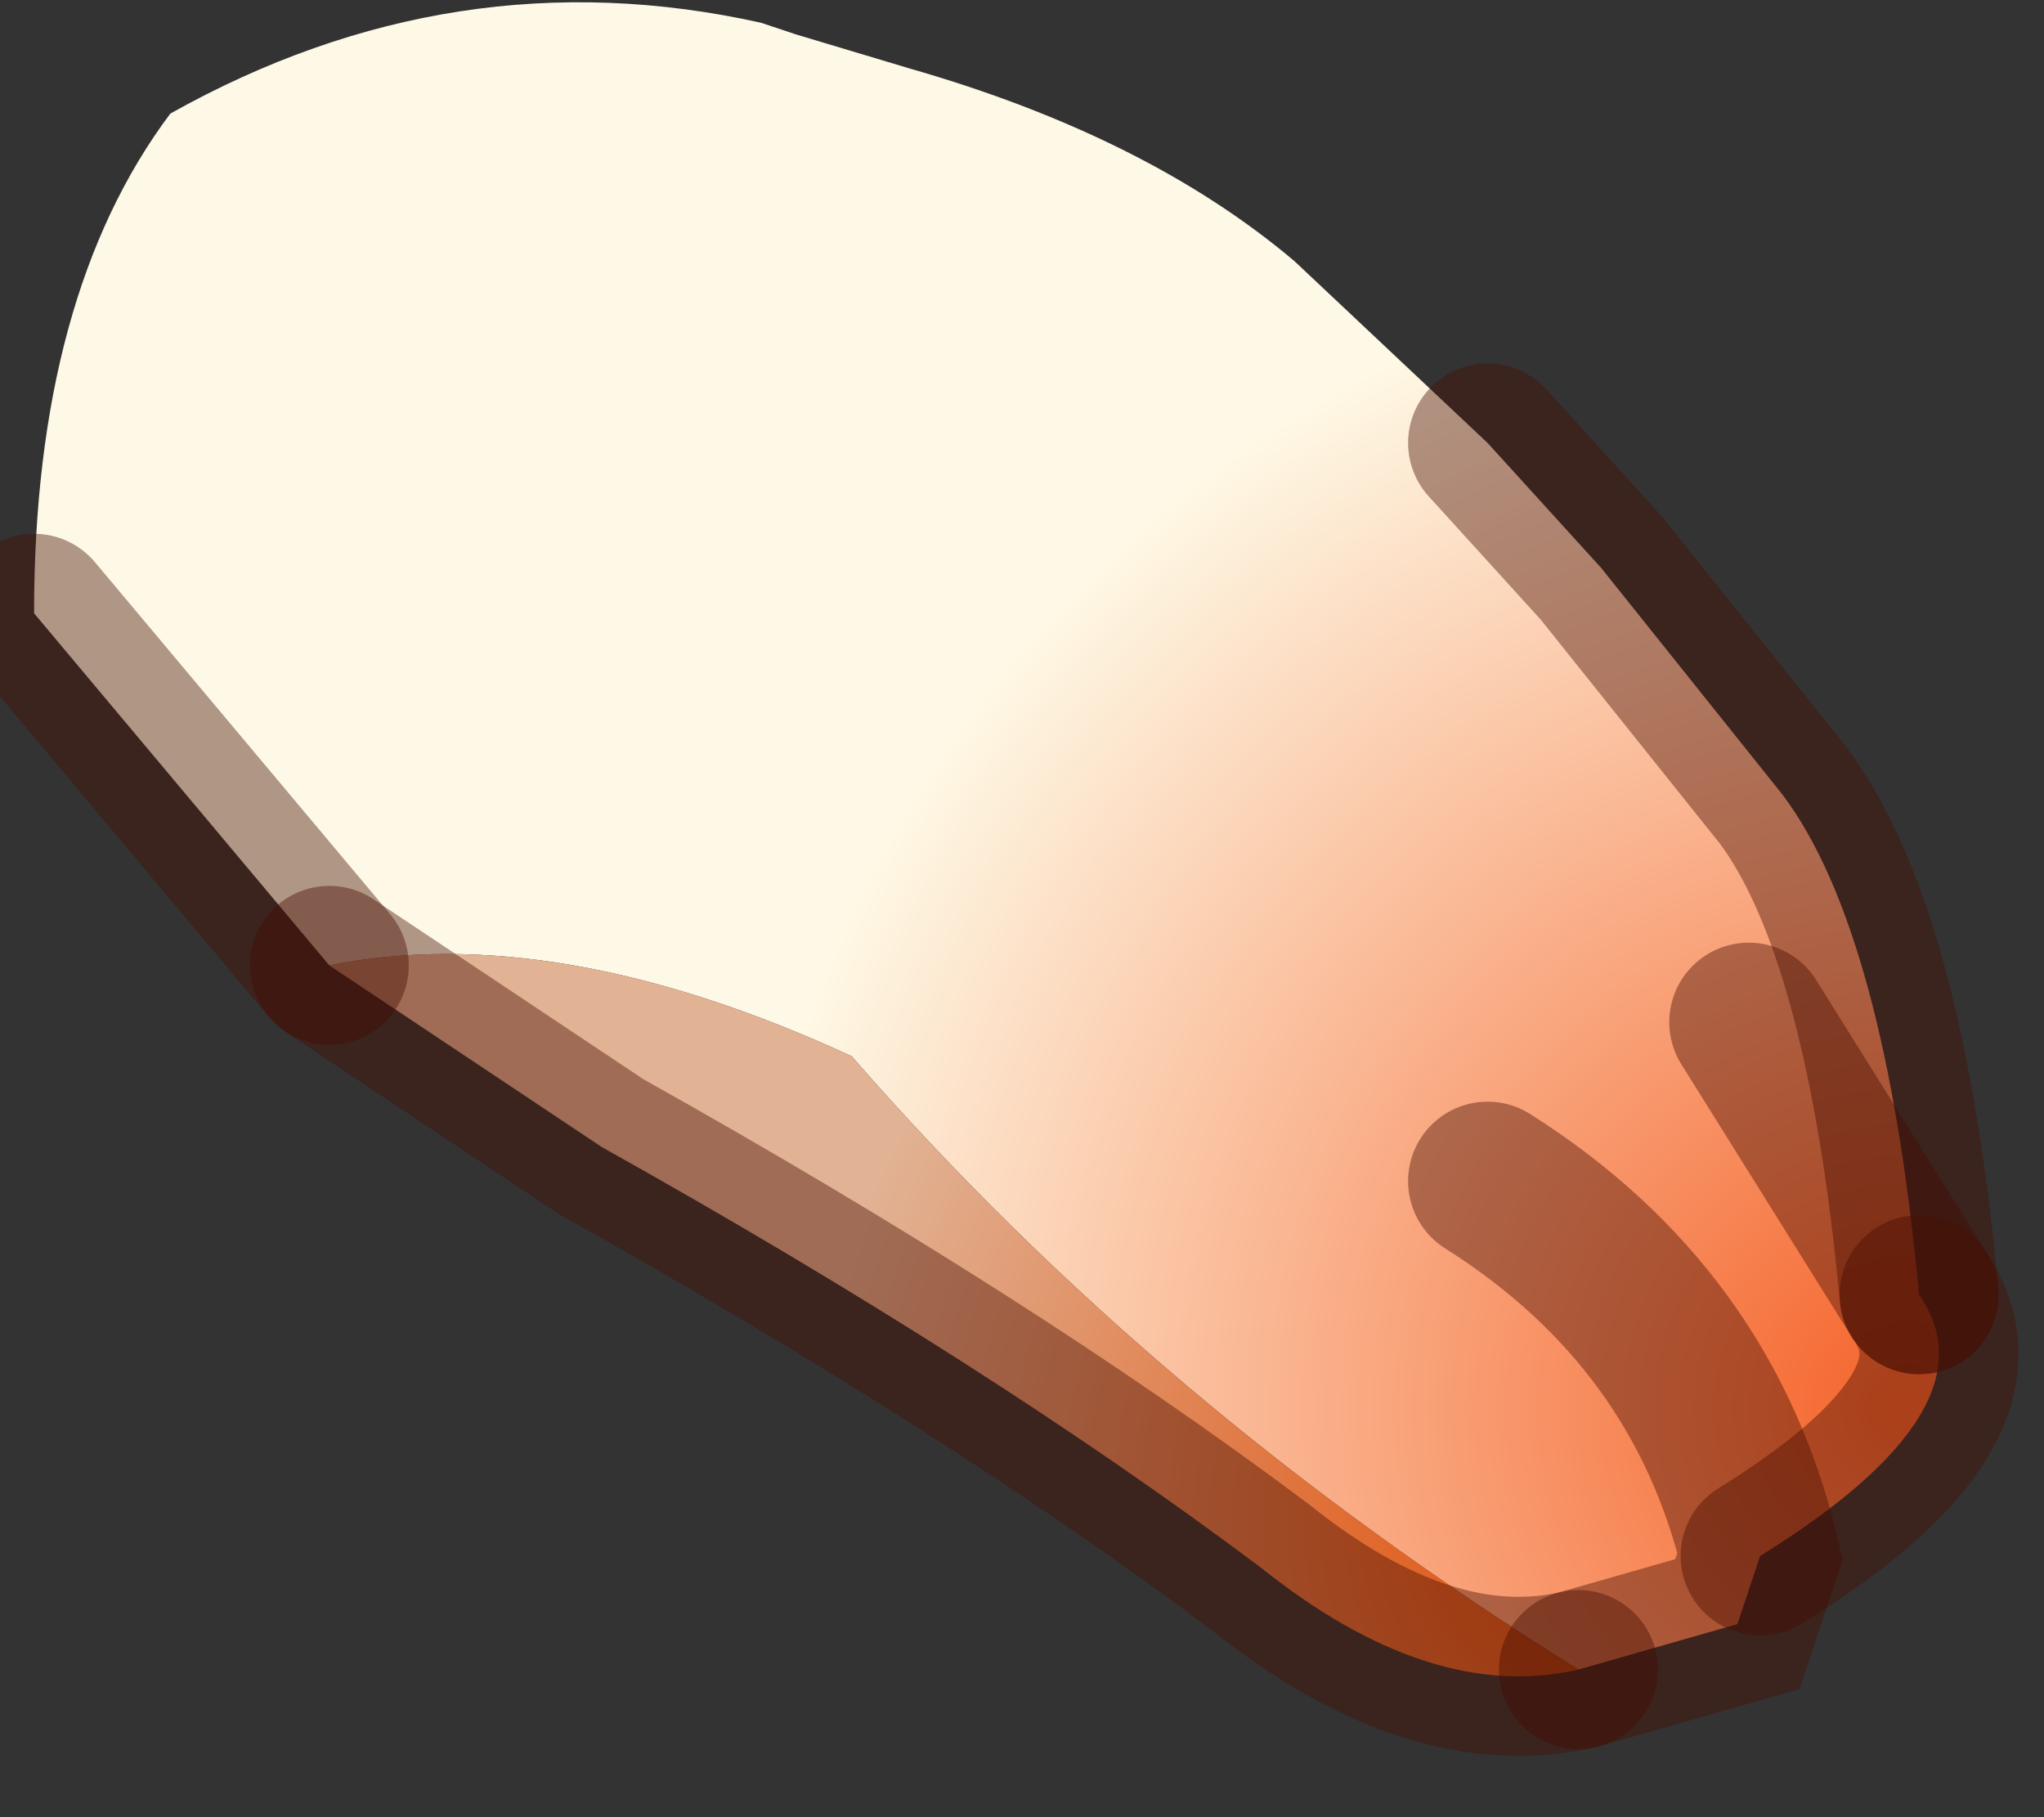 <?xml version="1.0" encoding="utf-8"?>
<svg version="1.1" id="Layer_1"
xmlns="http://www.w3.org/2000/svg"
xmlns:xlink="http://www.w3.org/1999/xlink"
width="9px" height="8px"
xml:space="preserve">
<rect width="100%" height="100%" fill="#333333" stroke="none"/>
<g id="PathID_5391" transform="matrix(1, 0, 0, 1, 4.2, 3.6)">
<radialGradient
id="RadialGradID_1327" gradientUnits="userSpaceOnUse" gradientTransform="matrix(0.01, 0, 0, 0.01, 4.2, 2.6)" spreadMethod ="pad" cx="0" cy="0" r="819.2" fx="0" fy="0" >
<stop  offset="0.012"  style="stop-color:#F5662E;stop-opacity:1" />
<stop  offset="0.631"  style="stop-color:#FEF9E6;stop-opacity:1" />
</radialGradient>
<path style="fill:url(#RadialGradID_1327) " d="M3.5 0.9L4.25 2.1Q4.6 2.6 3.55 3.25Q3.3 2.2 2.35 1.6Q3.3 2.2 3.55 3.25L3.45 3.55L2.75 3.75Q0.9 2.6 -0.45 1.05Q-1.75 0.45 -2.75 0.65L-4.05 -0.9Q-4.05 -2.3 -3.45 -3.1Q-2.2 -3.8 -0.85 -3.5L-0.7 -3.45L-0.2 -3.3Q0.85 -3 1.5 -2.45L2.35 -1.65L2.85 -1.1L3.65 -0.1Q4.1 0.5 4.25 2.1L3.5 0.9" />
<radialGradient
id="RadialGradID_1328" gradientUnits="userSpaceOnUse" gradientTransform="matrix(0.007, 0, 0, 0.007, 2.95, 3.1)" spreadMethod ="pad" cx="0" cy="0" r="819.2" fx="0" fy="0" >
<stop  offset="0.012"  style="stop-color:#E04C06;stop-opacity:1" />
<stop  offset="0.631"  style="stop-color:#E1B294;stop-opacity:1" />
</radialGradient>
<path style="fill:url(#RadialGradID_1328) " d="M-2.75 0.65Q-1.75 0.45 -0.45 1.05Q0.9 2.6 2.75 3.75Q2.1 3.9 1.35 3.3Q0.15 2.4 -1.55 1.45L-2.75 0.65" />
<path style="fill:none;stroke-width:0.7;stroke-linecap:round;stroke-linejoin:miter;stroke-miterlimit:5;stroke:#460D00;stroke-opacity:0.42" d="M4.25 2.1Q4.1 0.5 3.65 -0.1L2.85 -1.1L2.35 -1.65" />
<path style="fill:none;stroke-width:0.7;stroke-linecap:round;stroke-linejoin:miter;stroke-miterlimit:5;stroke:#460D00;stroke-opacity:0.42" d="M-4.05 -0.9L-2.75 0.65" />
<path style="fill:none;stroke-width:0.7;stroke-linecap:round;stroke-linejoin:miter;stroke-miterlimit:5;stroke:#460D00;stroke-opacity:0.42" d="M2.75 3.75L3.45 3.55L3.55 3.25Q3.3 2.2 2.35 1.6" />
<path style="fill:none;stroke-width:0.7;stroke-linecap:round;stroke-linejoin:miter;stroke-miterlimit:5;stroke:#460D00;stroke-opacity:0.42" d="M4.25 2.1L3.5 0.9" />
<path style="fill:none;stroke-width:0.7;stroke-linecap:round;stroke-linejoin:miter;stroke-miterlimit:5;stroke:#460D00;stroke-opacity:0.42" d="M3.55 3.25Q4.6 2.6 4.25 2.1" />
<path style="fill:none;stroke-width:0.7;stroke-linecap:round;stroke-linejoin:miter;stroke-miterlimit:5;stroke:#460D00;stroke-opacity:0.42" d="M2.75 3.75Q2.1 3.9 1.35 3.3Q0.15 2.4 -1.55 1.45L-2.75 0.65" />
</g>
</svg>

